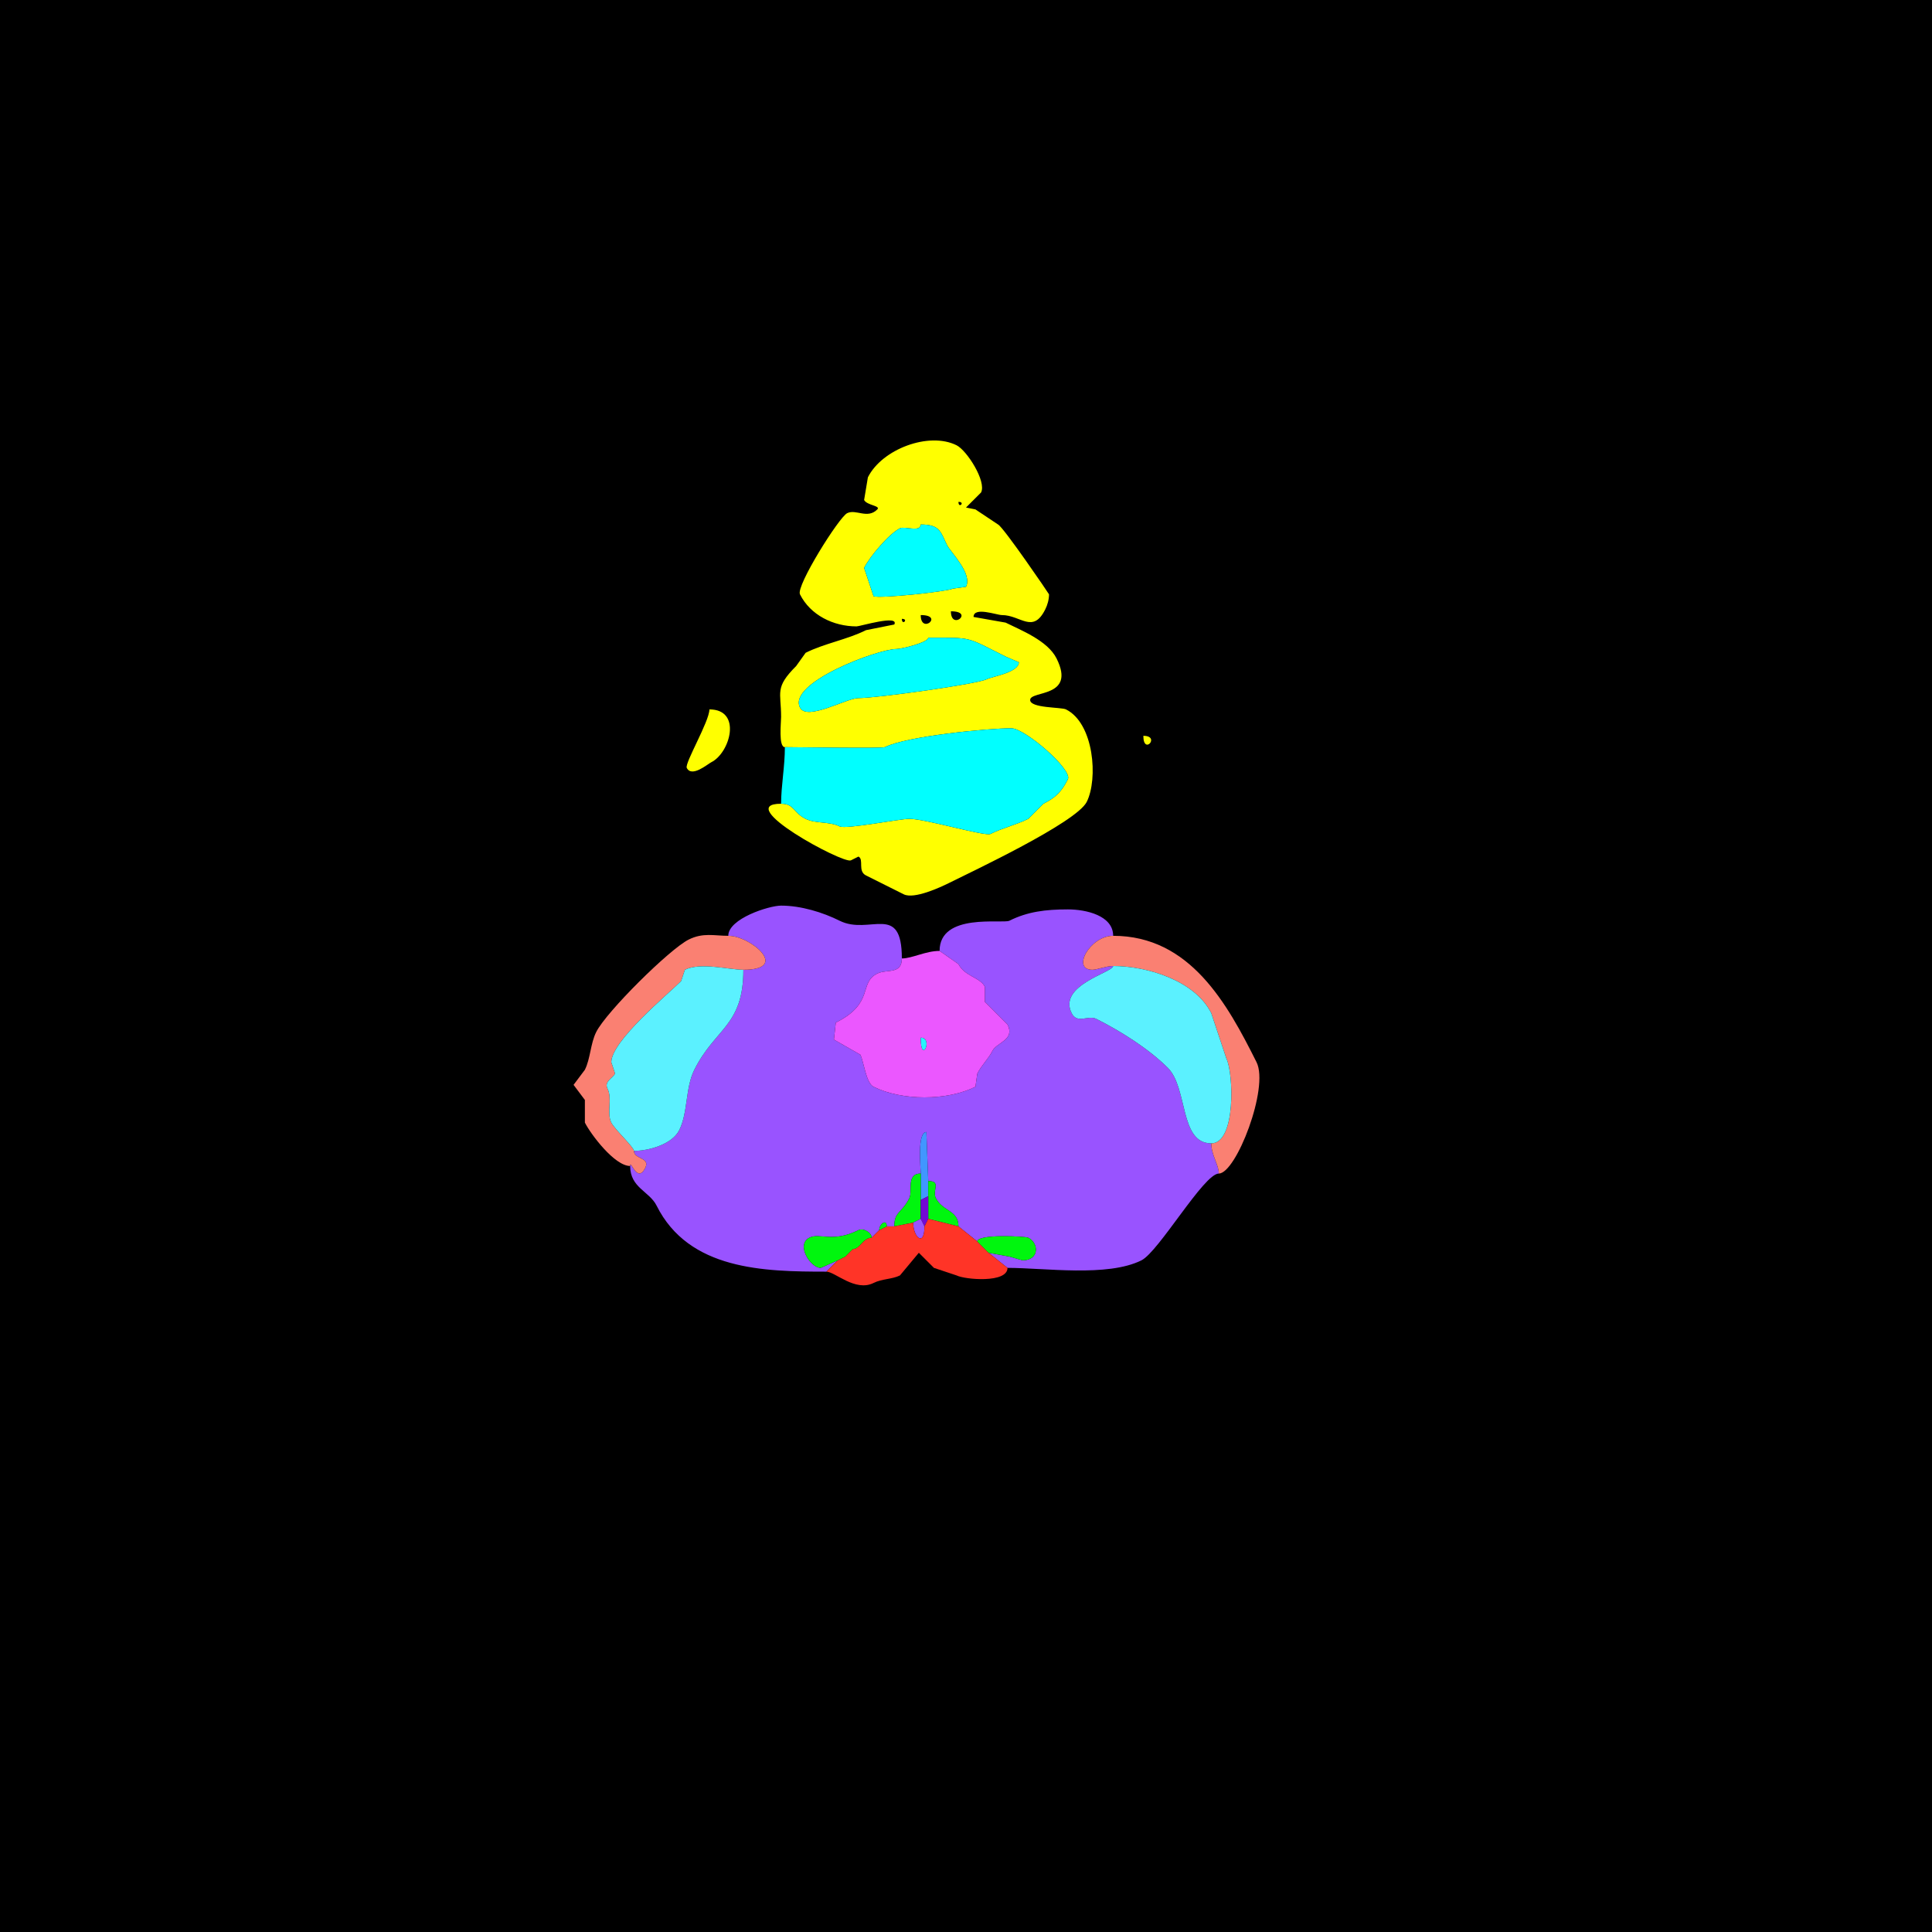 <svg xmlns="http://www.w3.org/2000/svg" xmlns:xlink="http://www.w3.org/1999/xlink" height="512" width="512">
<g>
<rect width="512" height="512" fill="#000000"  stroke-width="0" /> 
<path  fill-rule="evenodd" fill="#FFFF00" stroke-width="0" stroke="#FFFF00" d = " M246 169 C246,170.239 238.94,172 237.5,172 232.687,172 208.702,180.903 212,187.5 213.834,191.168 224.334,185 227.5,185 232.353,185 258.866,181.317 261.5,180 262.96,179.27 270,178.224 270,175.5 L266.5,174 C255.864,168.682 257.886,169 246,169  M239 164 C239,165.93 240.93,164 239,164  M244 163 C244,168.241 250.335,163 244,163  M252 162 C252,167.241 258.335,162 252,162  M244 139 C244,141.144 239.738,139.381 238.5,140 235.607,141.446 230.495,147.51 229,150.5 L231.5,158 C232.878,158.689 250.891,156.804 252.5,156 L256,155.5 C257.759,151.981 251.936,146.371 251,144.5 249.238,140.975 249.163,139 244,139  M254 133 C254,134.93 255.93,133 254,133  M208 198 C210.686,198 233.737,198.382 234.5,198 240.367,195.066 261.887,193 268,193 271.633,193 284.269,203.963 283,206.5 281.333,209.835 279.725,211.387 276.5,213 L272.5,217 C269.335,218.583 265.667,219.416 262.5,221 261.052,221.724 245.291,217 241,217 238.315,217 224.172,219.836 222.5,219 219.786,217.643 216.145,218.323 213.5,217 210.123,215.312 210.54,213 207,213 193.972,213 223.466,229.017 225.5,228 225.5,228 227.5,227 227.5,227 229.03,227.765 227.219,230.859 229.5,232 229.5,232 239.5,237 239.5,237 242.255,238.378 249.259,235.121 251.5,234 257.246,231.127 285.251,217.999 288,212.5 291.036,206.429 289.941,191.721 282.5,188 281.234,187.367 273,187.712 273,185.5 273,182.946 285.25,185 280,174.5 277.617,169.734 270.462,166.981 266.5,165 266.5,165 258,163.5 258,163.5 258,160.698 264.158,163 265.5,163 270.496,163 273.714,168.073 277,161.5 277.615,160.271 278,158.874 278,157.5 278,157.39 265.947,139.724 264.5,139 264.5,139 258.5,135 258.5,135 258.5,135 256,134.5 256,134.5 256,134.5 260,130.5 260,130.5 261.462,127.577 256.249,119.375 253.5,118 246.196,114.348 233.749,119.002 230,126.5 230,126.5 229,132.5 229,132.5 229.713,133.926 233.474,134.026 232.5,135 229.859,137.641 226.853,134.823 224.5,136 222.332,137.084 210.903,155.306 212,157.5 214.765,163.031 220.88,166 227,166 227.915,166 238.346,162.809 237,165.5 237,165.5 229.5,167 229.5,167 224.494,169.503 218.482,170.509 213.5,173 213.5,173 211,176.5 211,176.5 205.237,182.263 207,183.331 207,190 207,191.49 206.265,198 208,198  Z"/>

<path  fill="#00FFFF" stroke-width="0" stroke="#00FFFF" d = " M244 139 C244,141.144 239.738,139.381 238.5,140 235.607,141.446 230.495,147.51 229,150.5 L231.5,158 C232.878,158.689 250.891,156.804 252.5,156 L256,155.5 C257.759,151.981 251.936,146.371 251,144.5 249.238,140.975 249.163,139 244,139  Z"/>

<path  fill="#00FFFF" stroke-width="0" stroke="#00FFFF" d = " M246 169 C246,170.239 238.94,172 237.5,172 232.687,172 208.702,180.903 212,187.5 213.834,191.168 224.334,185 227.5,185 232.353,185 258.866,181.317 261.5,180 262.96,179.27 270,178.224 270,175.5 L266.5,174 C255.864,168.682 257.886,169 246,169  Z"/>

<path  fill="#FFFF00" stroke-width="0" stroke="#FFFF00" d = " M188 188 C188,191.161 181.391,202.282 182,203.5 183.319,206.139 187.527,202.487 188.5,202 193.51,199.495 196.708,188 188,188  Z"/>

<path  fill="#00FFFF" stroke-width="0" stroke="#00FFFF" d = " M208 198 C210.686,198 233.737,198.382 234.5,198 240.367,195.066 261.887,193 268,193 271.633,193 284.269,203.963 283,206.5 281.333,209.835 279.725,211.387 276.5,213 L272.5,217 C269.335,218.583 265.667,219.416 262.5,221 261.052,221.724 245.291,217 241,217 238.315,217 224.172,219.836 222.5,219 219.786,217.643 216.145,218.323 213.5,217 210.123,215.312 210.54,213 207,213 207,208.195 208,203.202 208,198  Z"/>

<path  fill="#FFFF00" stroke-width="0" stroke="#FFFF00" d = " M303 195 C303,200.264 307.655,195 303,195  Z"/>

<path  fill="#9953FF" stroke-width="0" stroke="#9953FF" d = " M222 334 L219,337 C202.436,337 182.555,336.609 174,319.5 172.091,315.681 167,314.788 167,309 167,306.922 168.821,313.858 171,309.5 172.399,306.703 168,307.24 168,305 171.742,305 178.083,303.334 180,299.5 182.35,294.799 181.586,288.328 184,283.5 189.551,272.399 197,271.905 197,257 209.469,257 198.996,248 193,248 193,243.444 203.798,240 207,240 212.27,240 218.058,241.779 222.5,244 230.452,247.976 239,239.001 239,254 239,258.332 234.963,256.768 232.5,258 227.444,260.528 231.897,265.801 221.5,271 221.5,271 221,275.5 221,275.5 221,275.5 228,279.5 228,279.5 228.916,281.331 229.497,286.999 231.5,288 238.991,291.746 250.969,291.765 258.5,288 258.5,288 259,284.5 259,284.5 260.087,282.326 261.966,280.567 263,278.5 264.144,276.212 269.065,275.629 267,271.5 267,271.5 261,265.5 261,265.5 261,265.5 261,261.5 261,261.5 259.755,259.011 255.607,258.715 254,255.5 254,255.5 249,252 249,252 249,241.782 265.717,244.892 267.5,244 272.313,241.593 277.112,241 283,241 287.862,241 295,242.645 295,248 288.868,248 283.864,257 289.5,257 290.717,257 293.158,256 295,256 295,257.704 280.285,261.07 284,268.5 285.474,271.448 288.368,268.934 290.5,270 296.826,273.163 304.355,277.855 309.5,283 314.857,288.357 312.534,303 321,303 321,306.138 323,308.662 323,311 319.052,311 307.094,331.703 302.5,334 293.515,338.493 276.808,336 267,336 267,336 262,332 262,332 262,332 267.5,333 267.5,333 267.5,333 271,334 271,334 275.469,334 275.365,329.433 272.5,328 271.797,327.648 259,326.969 259,329 259,329 254,325 254,325 254,320.64 249.8,321.101 248,317.5 246.967,315.435 249.568,313 246,313 246,313 245.5,300 245.5,300 243.016,300 244,309.357 244,311 240.097,311 241.905,315.691 241,317.5 238.972,321.557 237,321.01 237,325 237,325 235,325 235,325 235,322.908 233,324.348 233,326 233,326 231,328 231,328 231,326.657 228.795,325.353 227.5,326 220.659,329.42 217.212,326.644 214.5,328 210.871,329.815 214.762,336 217.5,336 217.5,336 222,334 222,334  Z"/>

<path  fill="#FA8072" stroke-width="0" stroke="#FA8072" d = " M168 305 C168,307.24 172.399,306.703 171,309.5 168.821,313.858 167,306.922 167,309 162.857,309 156.52,300.541 155,297.5 155,297.5 155,291.5 155,291.5 155,291.5 152,287.5 152,287.5 152,287.5 155,283.5 155,283.5 156.47,280.561 156.472,276.556 158,273.5 160.7,268.099 177.47,251.515 182.5,249 186.319,247.09 189.288,248 193,248 198.996,248 209.469,257 197,257 193.206,257 185.621,254.94 181.5,257 181.5,257 180.5,260 180.5,260 177.084,263.416 162,275.871 162,281.5 162,281.5 163,284.5 163,284.5 162.358,285.783 160.047,286.595 161,288.5 162.326,291.153 160.728,294.956 162,297.5 162.903,299.306 168,304.005 168,305  Z"/>

<path  fill="#FA8072" stroke-width="0" stroke="#FA8072" d = " M321 303 C321,306.138 323,308.662 323,311 327.574,311 336.381,288.263 333,281.5 325.248,265.997 315.382,248 295,248 288.868,248 283.864,257 289.5,257 290.717,257 293.158,256 295,256 303.721,256 316.607,259.714 321,268.5 321,268.5 325,280.5 325,280.5 326.901,284.302 327.619,303 321,303  Z"/>

<path  fill-rule="evenodd" fill="#EB57FF" stroke-width="0" stroke="#EB57FF" d = " M244 275 C244,282.408 247.478,275 244,275  M249 252 C245.298,252 241.73,254 239,254 239,258.332 234.963,256.768 232.5,258 227.444,260.528 231.897,265.801 221.5,271 221.5,271 221,275.5 221,275.5 221,275.5 228,279.5 228,279.5 228.916,281.331 229.497,286.999 231.5,288 238.991,291.746 250.969,291.765 258.5,288 258.5,288 259,284.5 259,284.5 260.087,282.326 261.966,280.567 263,278.5 264.144,276.212 269.065,275.629 267,271.5 267,271.5 261,265.5 261,265.5 261,265.5 261,261.5 261,261.5 259.755,259.011 255.607,258.715 254,255.5 254,255.5 249,252 249,252  Z"/>

<path  fill="#5BF1FF" stroke-width="0" stroke="#5BF1FF" d = " M197 257 C193.206,257 185.621,254.94 181.5,257 L180.5,260 C177.084,263.416 162,275.871 162,281.5 L163,284.5 C162.358,285.783 160.047,286.595 161,288.5 162.326,291.153 160.728,294.956 162,297.5 162.903,299.306 168,304.005 168,305 171.742,305 178.083,303.334 180,299.5 182.35,294.799 181.586,288.328 184,283.5 189.551,272.399 197,271.905 197,257  Z"/>

<path  fill="#5BF1FF" stroke-width="0" stroke="#5BF1FF" d = " M295 256 C303.721,256 316.607,259.714 321,268.5 L325,280.5 C326.901,284.302 327.619,303 321,303 312.534,303 314.857,288.357 309.5,283 304.355,277.855 296.826,273.163 290.5,270 288.368,268.934 285.474,271.448 284,268.5 280.285,261.07 295,257.704 295,256  Z"/>

<path  fill="#27F4FD" stroke-width="0" stroke="#27F4FD" d = " M244 275 C244,282.408 247.478,275 244,275  Z"/>

<path  fill="#4196FF" stroke-width="0" stroke="#4196FF" d = " M246 317 L244,318 C244,318 244,311 244,311 244,309.357 243.016,300 245.5,300 245.5,300 246,313 246,313 246,313 246,317 246,317  Z"/>

<path  fill="#00F60E" stroke-width="0" stroke="#00F60E" d = " M242 324 L237,325 C237,321.01 238.972,321.557 241,317.5 241.905,315.691 240.097,311 244,311 244,311 244,318 244,318 244,318 244,323 244,323 244,323 242,324 242,324  Z"/>

<path  fill="#00F60E" stroke-width="0" stroke="#00F60E" d = " M246 323 L254,325 C254,320.64 249.8,321.101 248,317.5 246.967,315.435 249.568,313 246,313 246,313 246,317 246,317 246,317 246,323 246,323  Z"/>

<path  fill="#7209D4" stroke-width="0" stroke="#7209D4" d = " M246 323 L245,325 C245,325 244,323 244,323 244,323 244,318 244,318 244,318 246,317 246,317 246,317 246,323 246,323  Z"/>

<path  fill="#9953FF" stroke-width="0" stroke="#9953FF" d = " M242 324 C242,327.969 245,330.563 245,325 245,325 244,323 244,323 244,323 242,324 242,324  Z"/>

<path  fill="#FF3427" stroke-width="0" stroke="#FF3427" d = " M267 336 C267,340.112 255.728,339.114 253.5,338 L247.5,336 L243.5,332 L238.5,338 C236.406,339.047 233.776,338.862 231.5,340 226.648,342.426 221.265,337 219,337 219,337 222,334 222,334 222,334 224,333 224,333 224,333 225,332 225,332 225,332 226,331 226,331 227.947,331 228.636,328 231,328 231,328 233,326 233,326 233,326 235,325 235,325 235,325 237,325 237,325 237,325 242,324 242,324 242,327.969 245,330.563 245,325 245,325 246,323 246,323 246,323 254,325 254,325 254,325 259,329 259,329 259,329 260,330 260,330 260,330 261,331 261,331 261,331 262,332 262,332 262,332 267,336 267,336  Z"/>

<path  fill="#00F60E" stroke-width="0" stroke="#00F60E" d = " M235 325 L233,326 C233,324.348 235,322.908 235,325  Z"/>

<path  fill="#00F60E" stroke-width="0" stroke="#00F60E" d = " M224 333 L222,334 C222,334 217.5,336 217.5,336 214.762,336 210.871,329.815 214.5,328 217.212,326.644 220.659,329.42 227.5,326 228.795,325.353 231,326.657 231,328 228.636,328 227.947,331 226,331 226,331 225,332 225,332 225,332 224,333 224,333  Z"/>

<path  fill="#00F60E" stroke-width="0" stroke="#00F60E" d = " M261 331 L262,332 C262,332 267.5,333 267.5,333 267.5,333 271,334 271,334 275.469,334 275.365,329.433 272.5,328 271.797,327.648 259,326.969 259,329 259,329 260,330 260,330 260,330 261,331 261,331  Z"/>

<path  fill="#9953FF" stroke-width="0" stroke="#9953FF" d = " M260 330 L261,331 C261,331 260,330 260,330  Z"/>

<path  fill="#9953FF" stroke-width="0" stroke="#9953FF" d = " M226 331 L225,332 C225,332 226,331 226,331  Z"/>

<path  fill="#9953FF" stroke-width="0" stroke="#9953FF" d = " M225 332 L224,333 C224,333 225,332 225,332  Z"/>

</g>
</svg>
